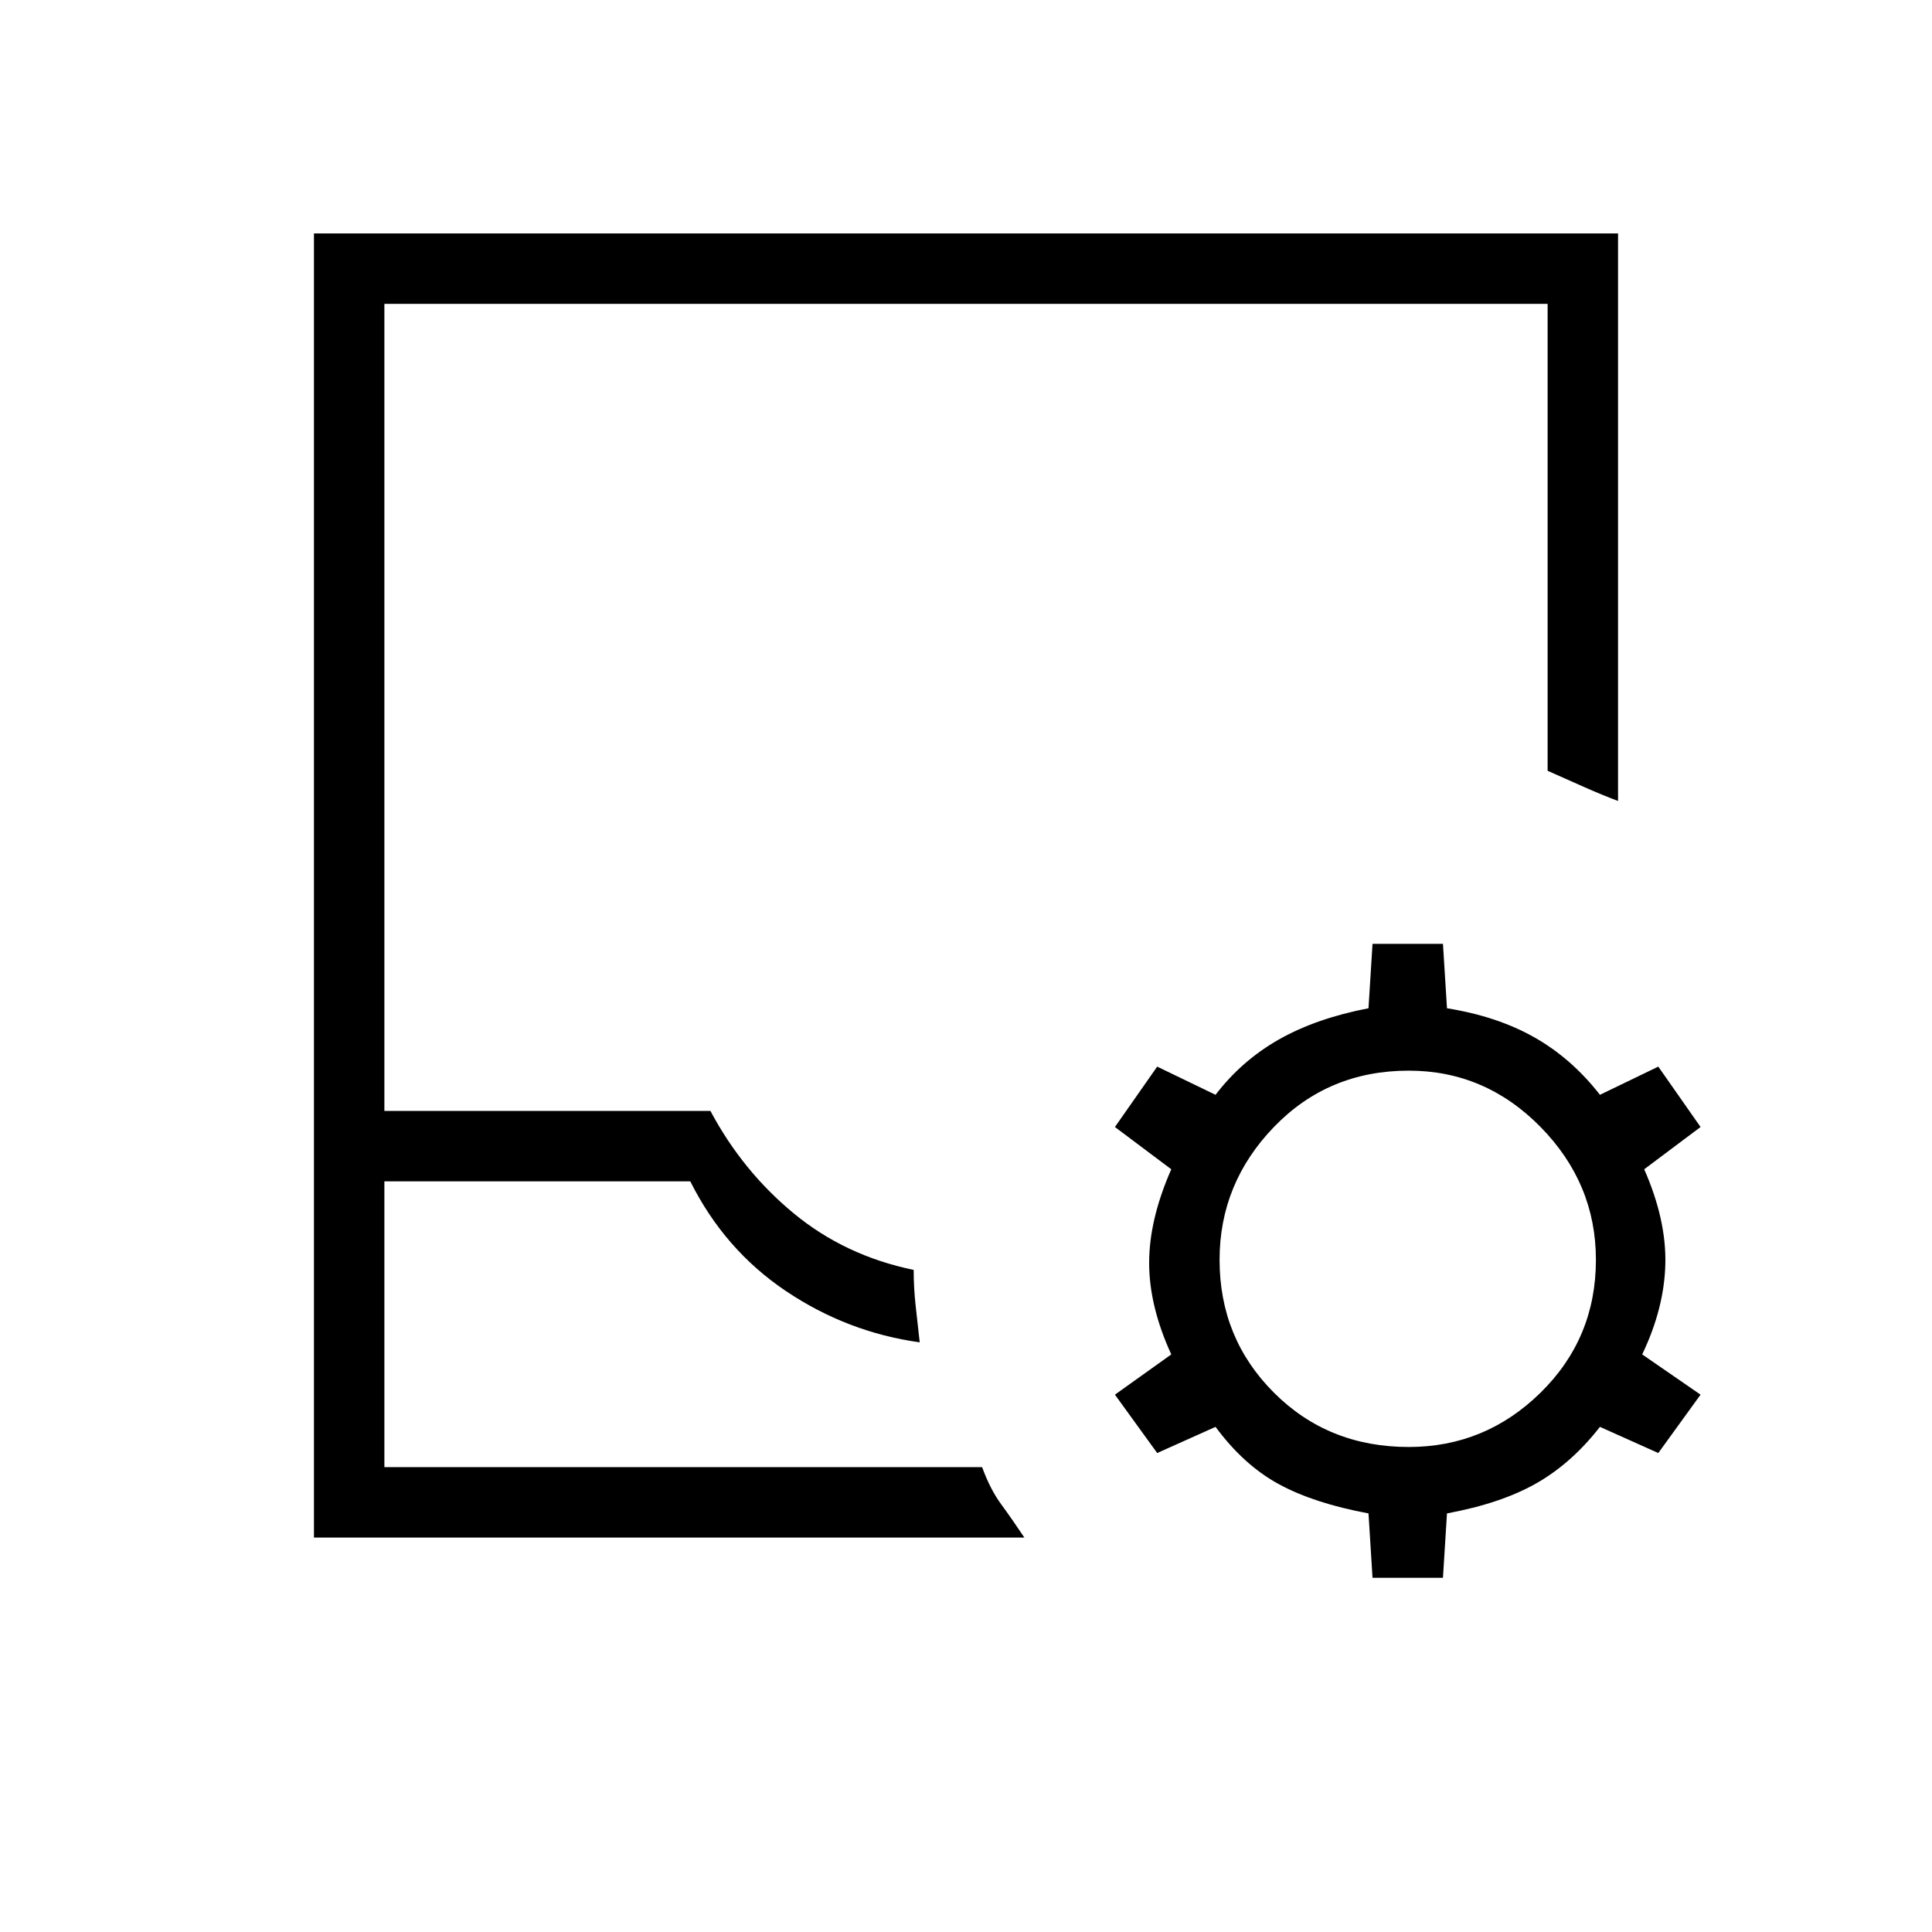 <svg xmlns="http://www.w3.org/2000/svg" height="48" width="48"><path d="M9.55 36.45H24.4q.2.55.475.925.275.375.575.825H7.8V5.8h32.4v14.1q-.4-.15-.85-.35l-.9-.4V7.55H9.55V27.6h8.1q.8 1.5 2.075 2.55Q21 31.2 22.7 31.55q0 .45.05.9l.1.9q-1.8-.25-3.325-1.275Q18 31.05 17.15 29.35h-7.6Zm0 0H24.4ZM34.1 39.2l-.1-1.6q-1.35-.25-2.225-.725T30.2 35.45l-1.45.65-1.05-1.45 1.4-1q-.55-1.2-.55-2.275t.55-2.325L27.7 28l1.05-1.5 1.45.7q.65-.85 1.575-1.375Q32.7 25.3 34 25.05l.1-1.6h1.75l.1 1.6q1.25.2 2.175.725.925.525 1.625 1.425l1.45-.7 1.05 1.5-1.4 1.05q.55 1.25.525 2.35-.025 1.1-.575 2.25l1.45 1-1.05 1.45-1.45-.65q-.7.9-1.575 1.4-.875.5-2.225.75l-.1 1.6Zm.9-3.25q1.9 0 3.275-1.35t1.375-3.3q0-1.9-1.375-3.3T35 26.6q-2 0-3.35 1.4t-1.35 3.3q0 1.95 1.35 3.3Q33 35.95 35 35.95Z"/></svg>